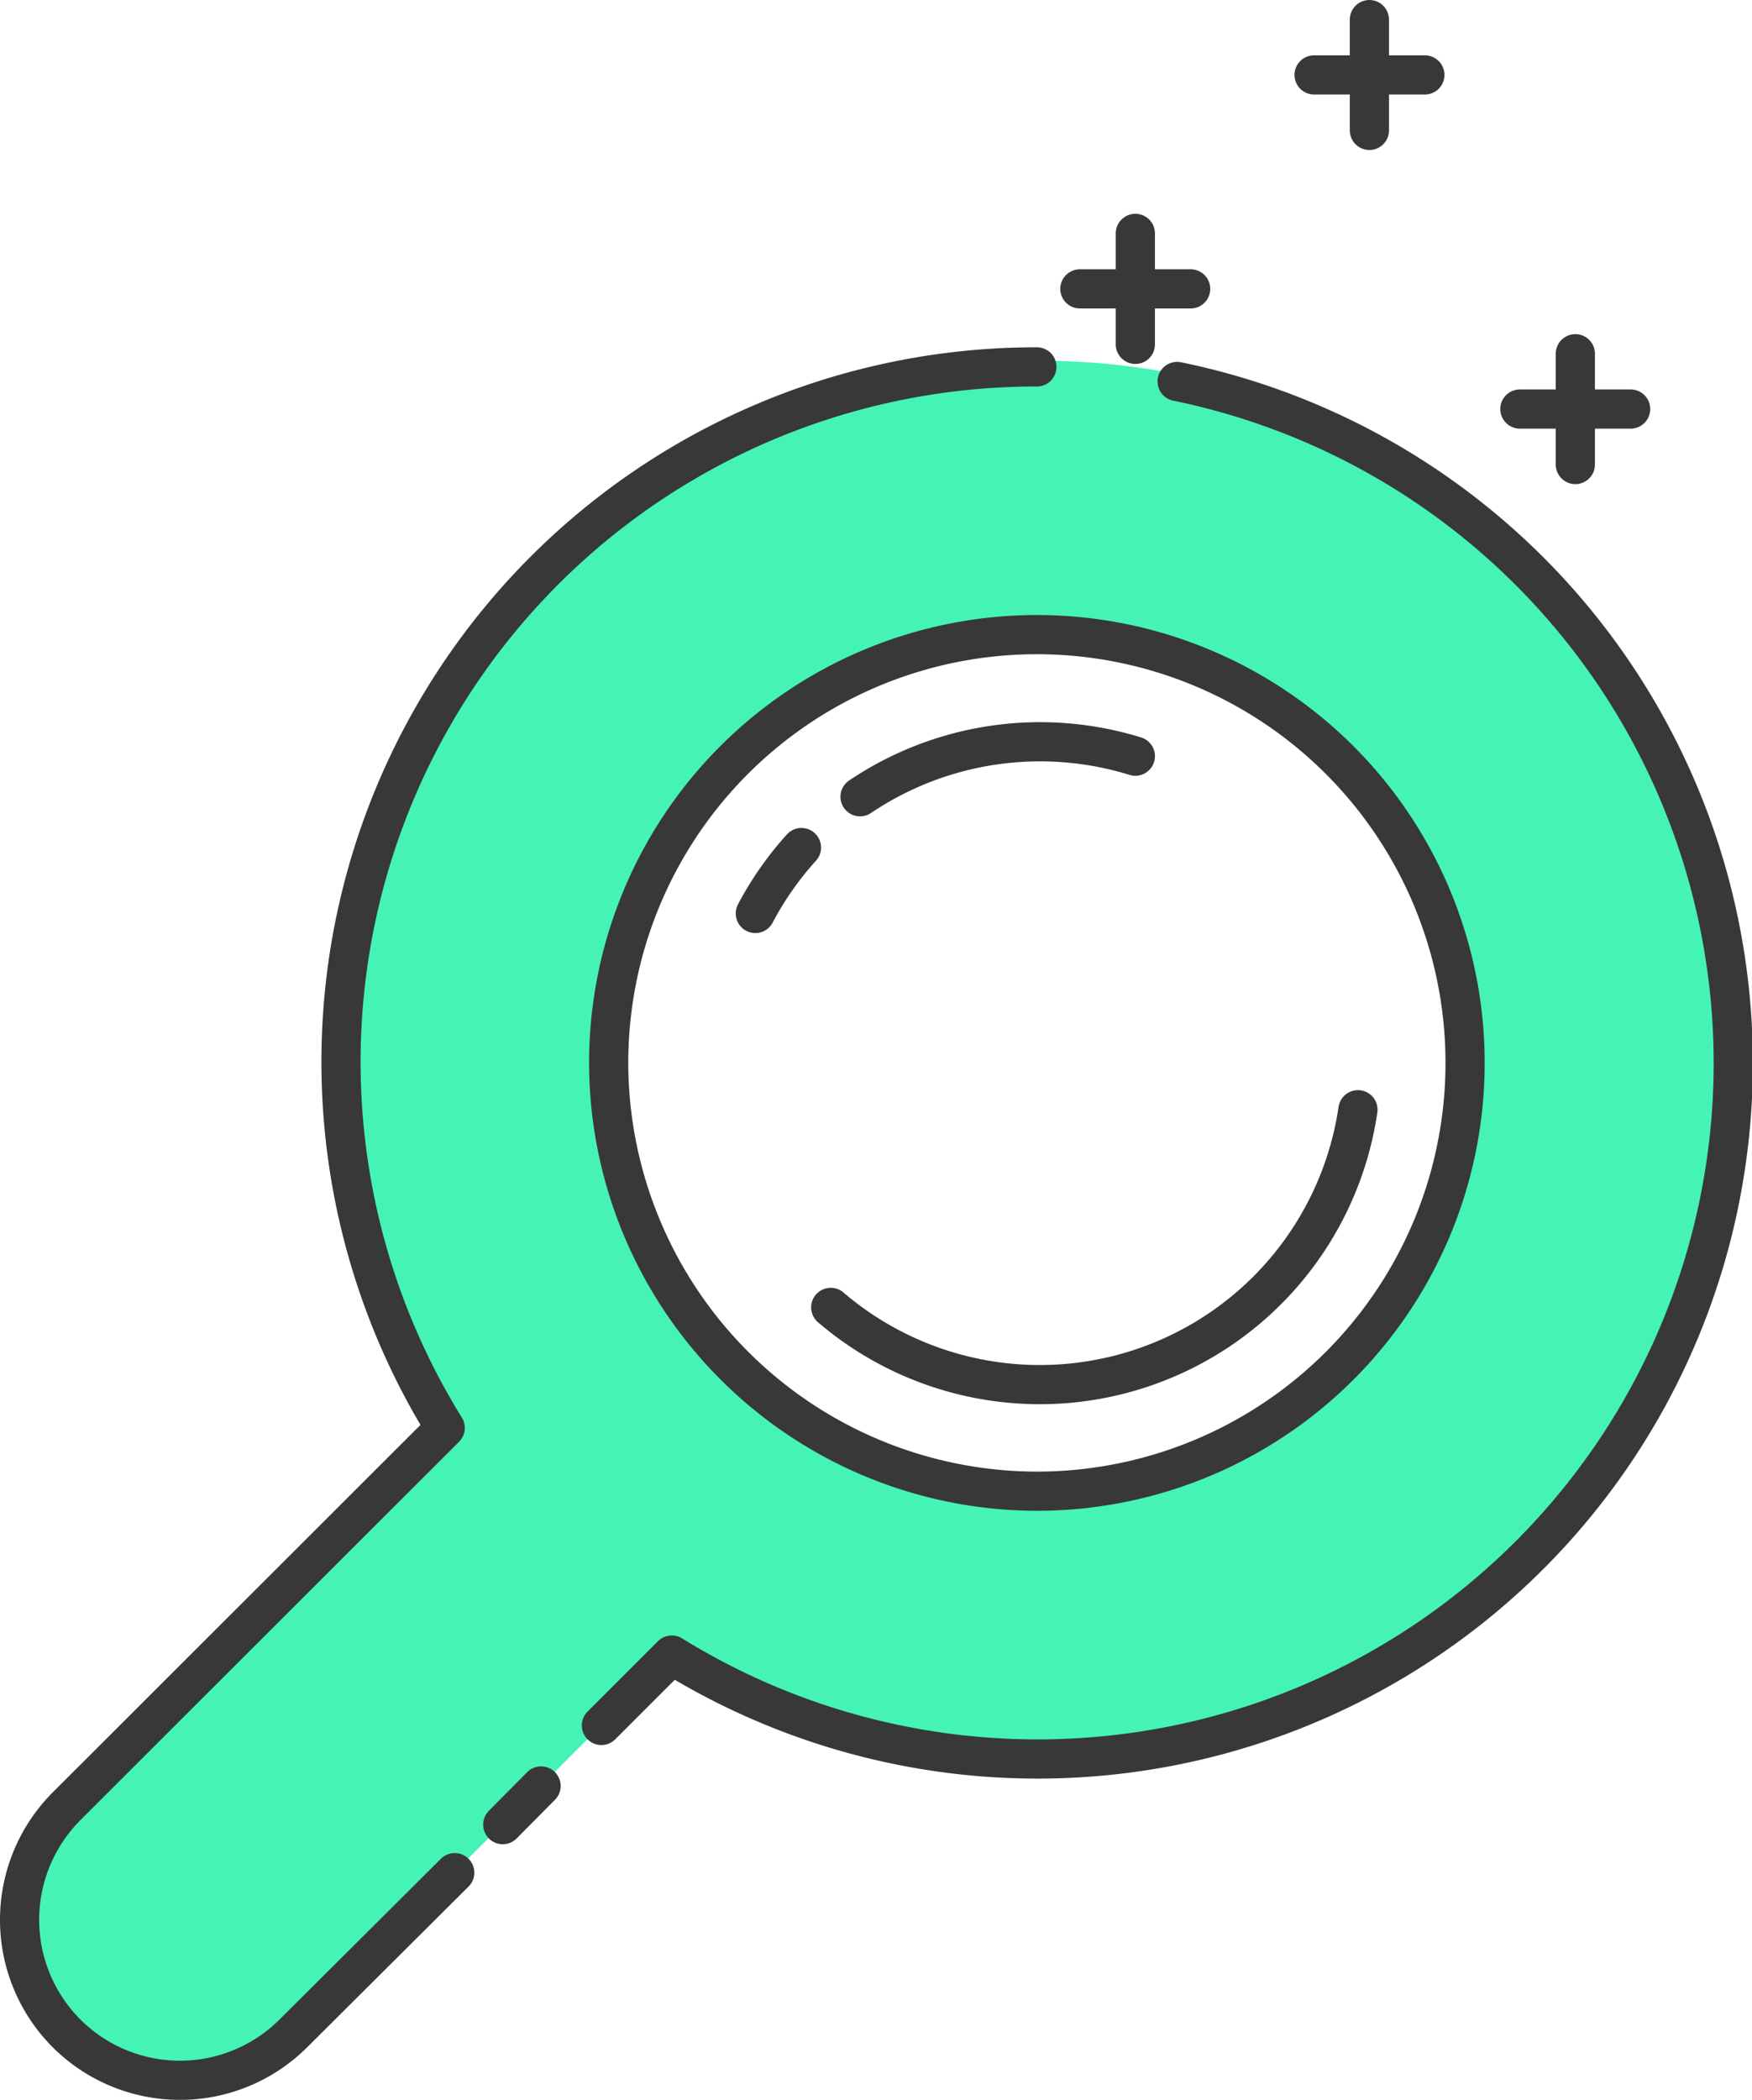 <svg xmlns="http://www.w3.org/2000/svg" viewBox="0 0 101.06 121.1"><defs><style>.cls-1{fill:#45f4b5;}.cls-2{fill:none;stroke:#383838;stroke-linecap:round;stroke-linejoin:round;stroke-width:2.26px;}</style></defs><title>Asset 9</title><g id="Layer_2" data-name="Layer 2"><g id="Layer_1-2" data-name="Layer 1"><path class="cls-1" d="M3.84,117.27a9.26,9.26,0,0,0,13.08,0L38.74,95.45a40.36,40.36,0,1,0-13.06-13.1L3.84,104.17a9.27,9.27,0,0,0,0,13.1m31.27-56A24.7,24.7,0,1,1,59.81,86a24.74,24.74,0,0,1-24.7-24.7"/><path class="cls-2" d="M59.81,21.16A40.08,40.08,0,0,0,25.68,82.35L3.84,104.17a9.27,9.27,0,0,0,0,13.1M34.69,99.51l4.06-4.06A40.13,40.13,0,1,0,67.9,22M29,105.23,31.21,103M3.84,117.27a9.26,9.26,0,0,0,13.08,0L26.23,108M35.11,61.3A24.7,24.7,0,1,1,59.81,86a24.74,24.74,0,0,1-24.7-24.7"/><path class="cls-2" d="M49.61,45.95a18.59,18.59,0,0,1,15.88-2.34"/><path class="cls-2" d="M43.57,52.68a18.59,18.59,0,0,1,2.66-3.8"/><path class="cls-2" d="M78.33,64a18.55,18.55,0,0,1-30.41,11.4"/><line class="cls-2" x1="78.99" y1="1.13" x2="78.99" y2="7.52"/><line class="cls-2" x1="82.19" y1="4.32" x2="75.8" y2="4.32"/><line class="cls-2" x1="90.87" y1="20.4" x2="90.87" y2="26.79"/><line class="cls-2" x1="94.06" y1="23.59" x2="87.67" y2="23.59"/><line class="cls-2" x1="65.49" y1="13.46" x2="65.49" y2="19.86"/><line class="cls-2" x1="68.68" y1="16.66" x2="62.29" y2="16.66"/></g></g></svg>